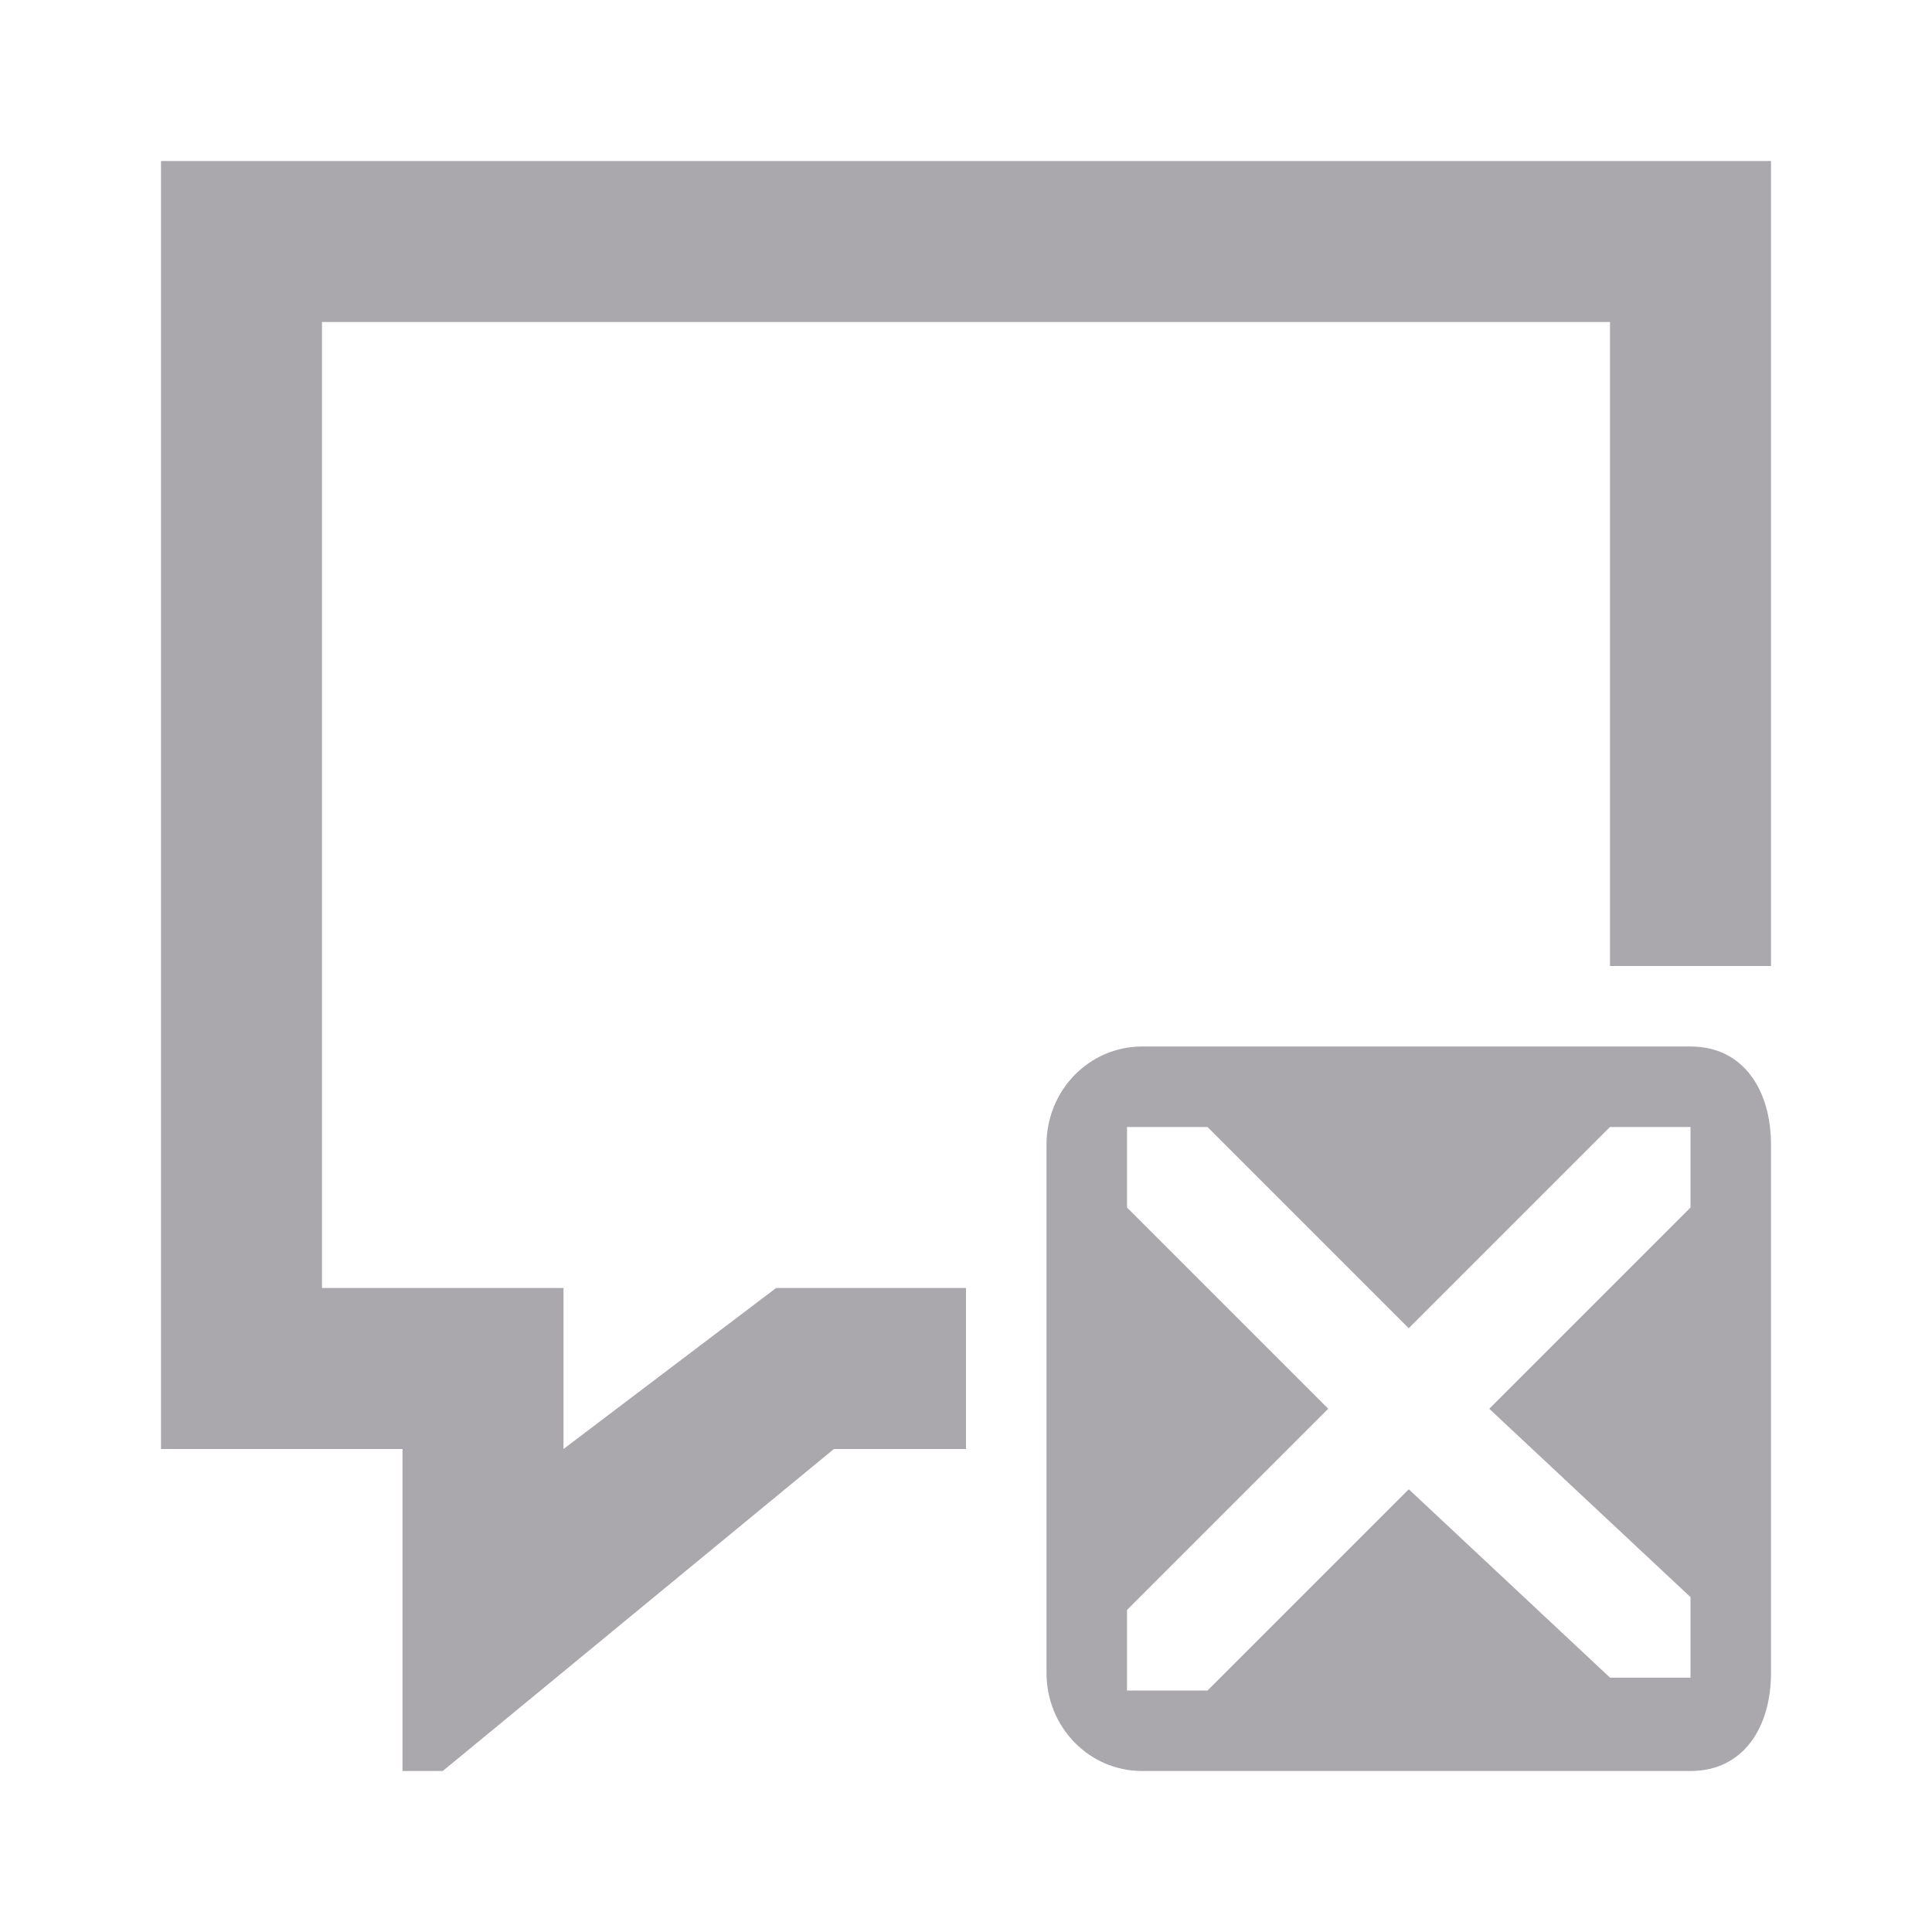 <svg viewBox="0 0 24 24" xmlns="http://www.w3.org/2000/svg"><path d="m2 2v16h3v4h.5l4.859-4h1.641v-2h-2.359l-2.641 2v-2h-3v-12h16v8h2v-10zm12.188 11c-.663 0-1.188.549-1.188 1.219v6.562c0 .67.525 1.219 1.188 1.219h6.812c.663 0 1-.549 1-1.219v-6.562c0-.67-.337-1.219-1-1.219zm-.188 1h1l2.5 2.5 2.5-2.5h1v1l-2.5 2.5 2.5 2.34v1h-1l-2.5-2.34-2.5 2.5h-1v-1l2.5-2.5-2.5-2.5z" fill="#aaa8ac"/></svg>